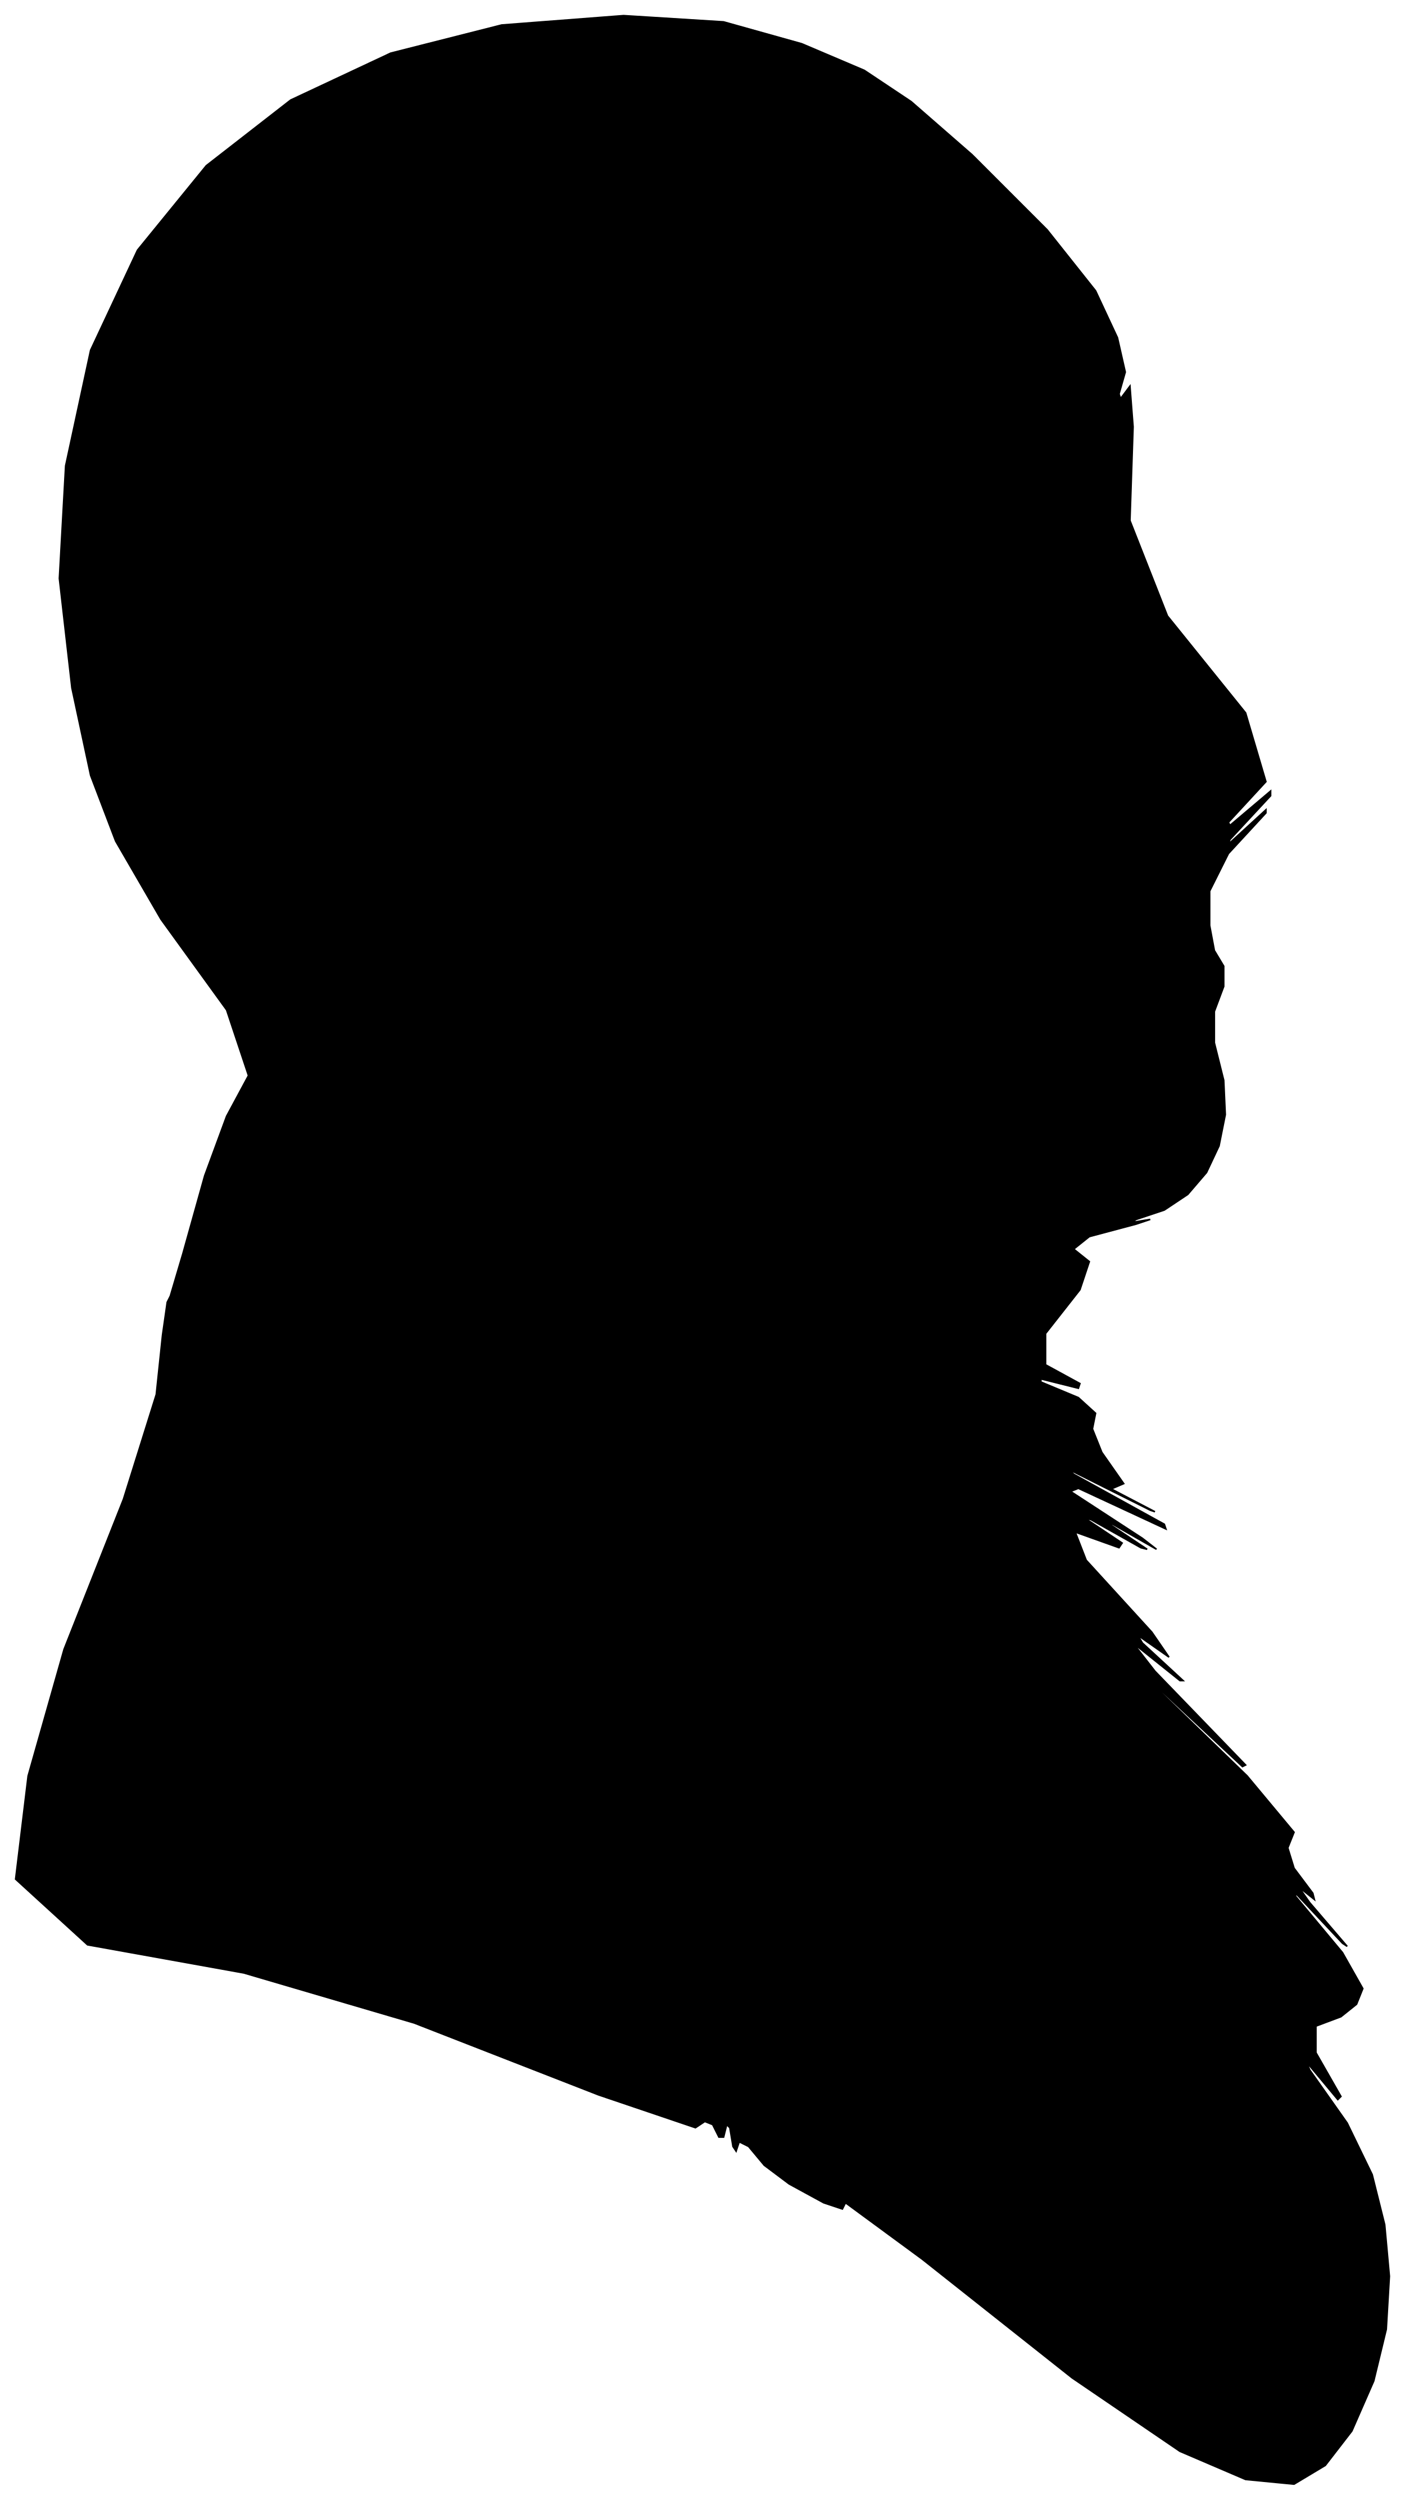 <?xml version="1.0" encoding="UTF-8"?>
<svg xmlns="http://www.w3.org/2000/svg" viewBox="276.00 185.00 899.00 1599.00">
  <path d="M 393.00 987.00 L 407.00 937.00 L 421.00 899.00 L 435.00 873.00 L 421.00 831.00 L 379.00 773.00 L 350.00 723.00 L 334.00 681.00 L 322.00 625.00 L 314.00 555.00 L 318.00 483.00 L 334.00 409.00 L 364.00 345.00 L 408.00 291.00 L 462.00 249.00 L 526.00 219.00 L 597.00 201.00 L 675.00 195.00 L 739.00 199.00 L 789.00 213.00 L 829.00 230.00 L 859.00 250.00 L 898.00 284.00 L 946.00 332.00 L 977.00 371.00 L 991.00 401.00 L 996.00 423.00 L 992.00 437.00 L 993.00 440.00 L 999.00 432.00 L 1001.00 458.00 L 999.00 518.00 L 1023.00 579.00 L 1073.00 641.00 L 1086.00 685.00 L 1062.00 711.00 L 1063.00 713.00 L 1089.00 691.00 L 1089.00 694.00 L 1063.00 722.00 L 1062.00 725.00 L 1086.00 703.00 L 1086.00 705.00 L 1062.00 731.00 L 1050.00 755.00 L 1050.00 777.00 L 1053.00 793.00 L 1059.00 803.00 L 1059.00 816.00 L 1053.00 832.00 L 1053.00 852.00 L 1059.00 876.00 L 1060.00 898.00 L 1056.00 918.00 L 1048.00 935.00 L 1036.00 949.00 L 1021.00 959.00 L 1003.00 965.00 L 1000.00 967.00 L 1012.00 965.00 L 1003.00 968.00 L 973.00 976.00 L 963.00 984.00 L 973.00 992.00 L 967.00 1010.00 L 945.00 1038.00 L 945.00 1058.00 L 967.00 1070.00 L 966.00 1073.00 L 942.00 1067.00 L 942.00 1069.00 L 966.00 1079.00 L 977.00 1089.00 L 975.00 1099.00 L 981.00 1114.00 L 995.00 1134.00 L 988.00 1137.00 L 960.00 1123.00 L 969.00 1128.00 L 1015.00 1152.00 L 1012.00 1151.00 L 960.00 1125.00 L 963.00 1128.00 L 1021.00 1160.00 L 1022.00 1163.00 L 966.00 1137.00 L 961.00 1139.00 L 1007.00 1169.00 L 1016.00 1176.00 L 988.00 1160.00 L 986.00 1160.00 L 1010.00 1176.00 L 1006.00 1175.00 L 974.00 1157.00 L 970.00 1156.00 L 994.00 1172.00 L 992.00 1175.00 L 964.00 1165.00 L 971.00 1183.00 L 1013.00 1229.00 L 1024.00 1245.00 L 1004.00 1231.00 L 1007.00 1236.00 L 1033.00 1260.00 L 1031.00 1260.00 L 1001.00 1236.00 L 1015.00 1254.00 L 1073.00 1314.00 L 1071.00 1315.00 L 1009.00 1257.00 L 1010.00 1259.00 L 1074.00 1321.00 L 1104.00 1357.00 L 1100.00 1367.00 L 1104.00 1380.00 L 1116.00 1396.00 L 1117.00 1400.00 L 1107.00 1392.00 L 1114.00 1402.00 L 1138.00 1430.00 L 1135.00 1428.00 L 1105.00 1396.00 L 1105.00 1398.00 L 1135.00 1434.00 L 1148.00 1457.00 L 1144.00 1467.00 L 1134.00 1475.00 L 1118.00 1481.00 L 1118.00 1498.00 L 1134.00 1526.00 L 1132.00 1528.00 L 1112.00 1504.00 L 1114.00 1509.00 L 1138.00 1543.00 L 1154.00 1576.00 L 1162.00 1608.00 L 1165.00 1641.00 L 1163.00 1675.00 L 1155.00 1708.00 L 1141.00 1740.00 L 1124.00 1762.00 L 1104.00 1774.00 L 1073.00 1771.00 L 1031.00 1753.00 L 962.00 1706.00 L 866.00 1630.00 L 817.00 1594.00 L 815.00 1598.00 L 803.00 1594.00 L 781.00 1582.00 L 765.00 1570.00 L 755.00 1558.00 L 749.00 1555.00 L 747.00 1561.00 L 745.00 1558.00 L 743.00 1546.00 L 741.00 1544.00 L 739.00 1552.00 L 736.00 1552.00 L 732.00 1544.00 L 727.00 1542.00 L 721.00 1546.00 L 659.00 1525.00 L 541.00 1479.00 L 432.00 1447.00 L 332.00 1429.00 L 286.00 1387.00 L 294.00 1321.00 L 317.00 1240.00 L 355.00 1144.00 L 376.00 1077.00 L 380.00 1039.00 L 383.00 1018.00 L 385.00 1014.00 L 393.00 987.00 Z" fill="black" stroke="black" stroke-width="1"/>
</svg>
